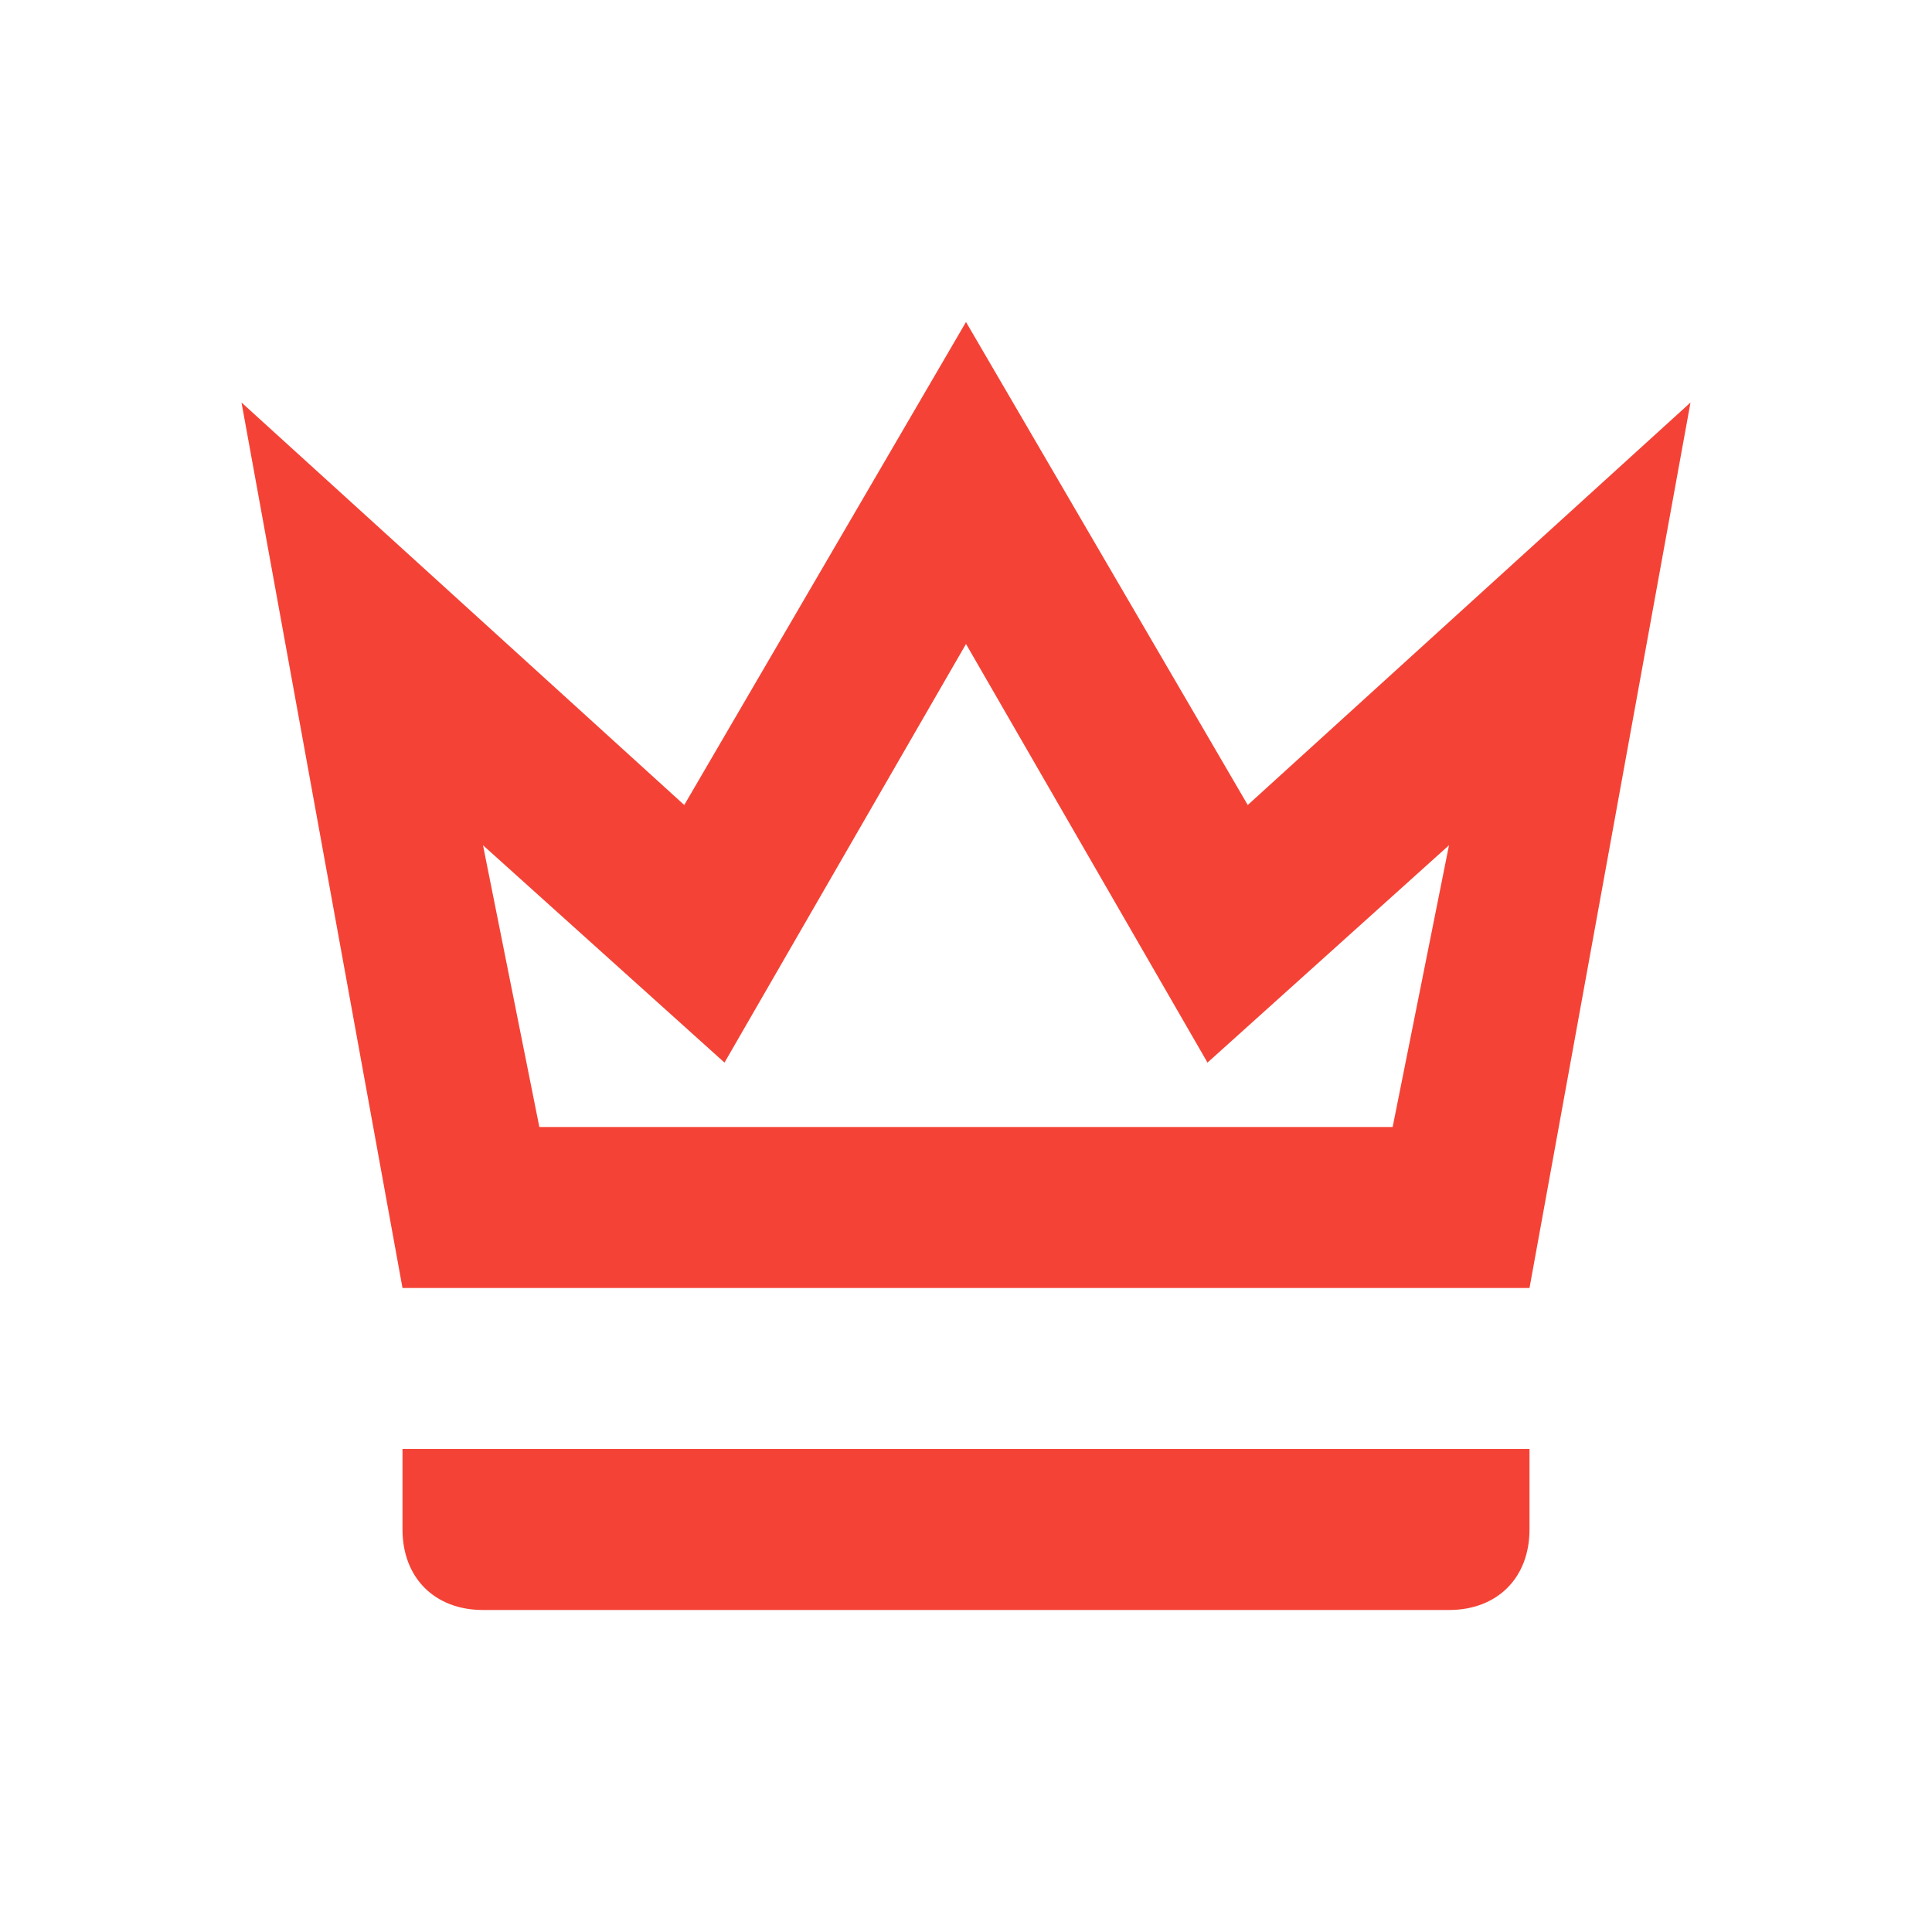 <svg width="24" height="24" viewBox="0 0 24 24" fill="#F44336" xmlns="http://www.w3.org/2000/svg">
<path d="M12 8L15 13.2L18 10.5L17.3 14H6.7L6 10.5L9 13.2L12 8ZM12 4L8.5 10L3 5L5 16H19L21 5L15.5 10L12 4ZM19 18H5V19C5 19.6 5.4 20 6 20H18C18.6 20 19 19.6 19 19V18Z"/>
</svg>
